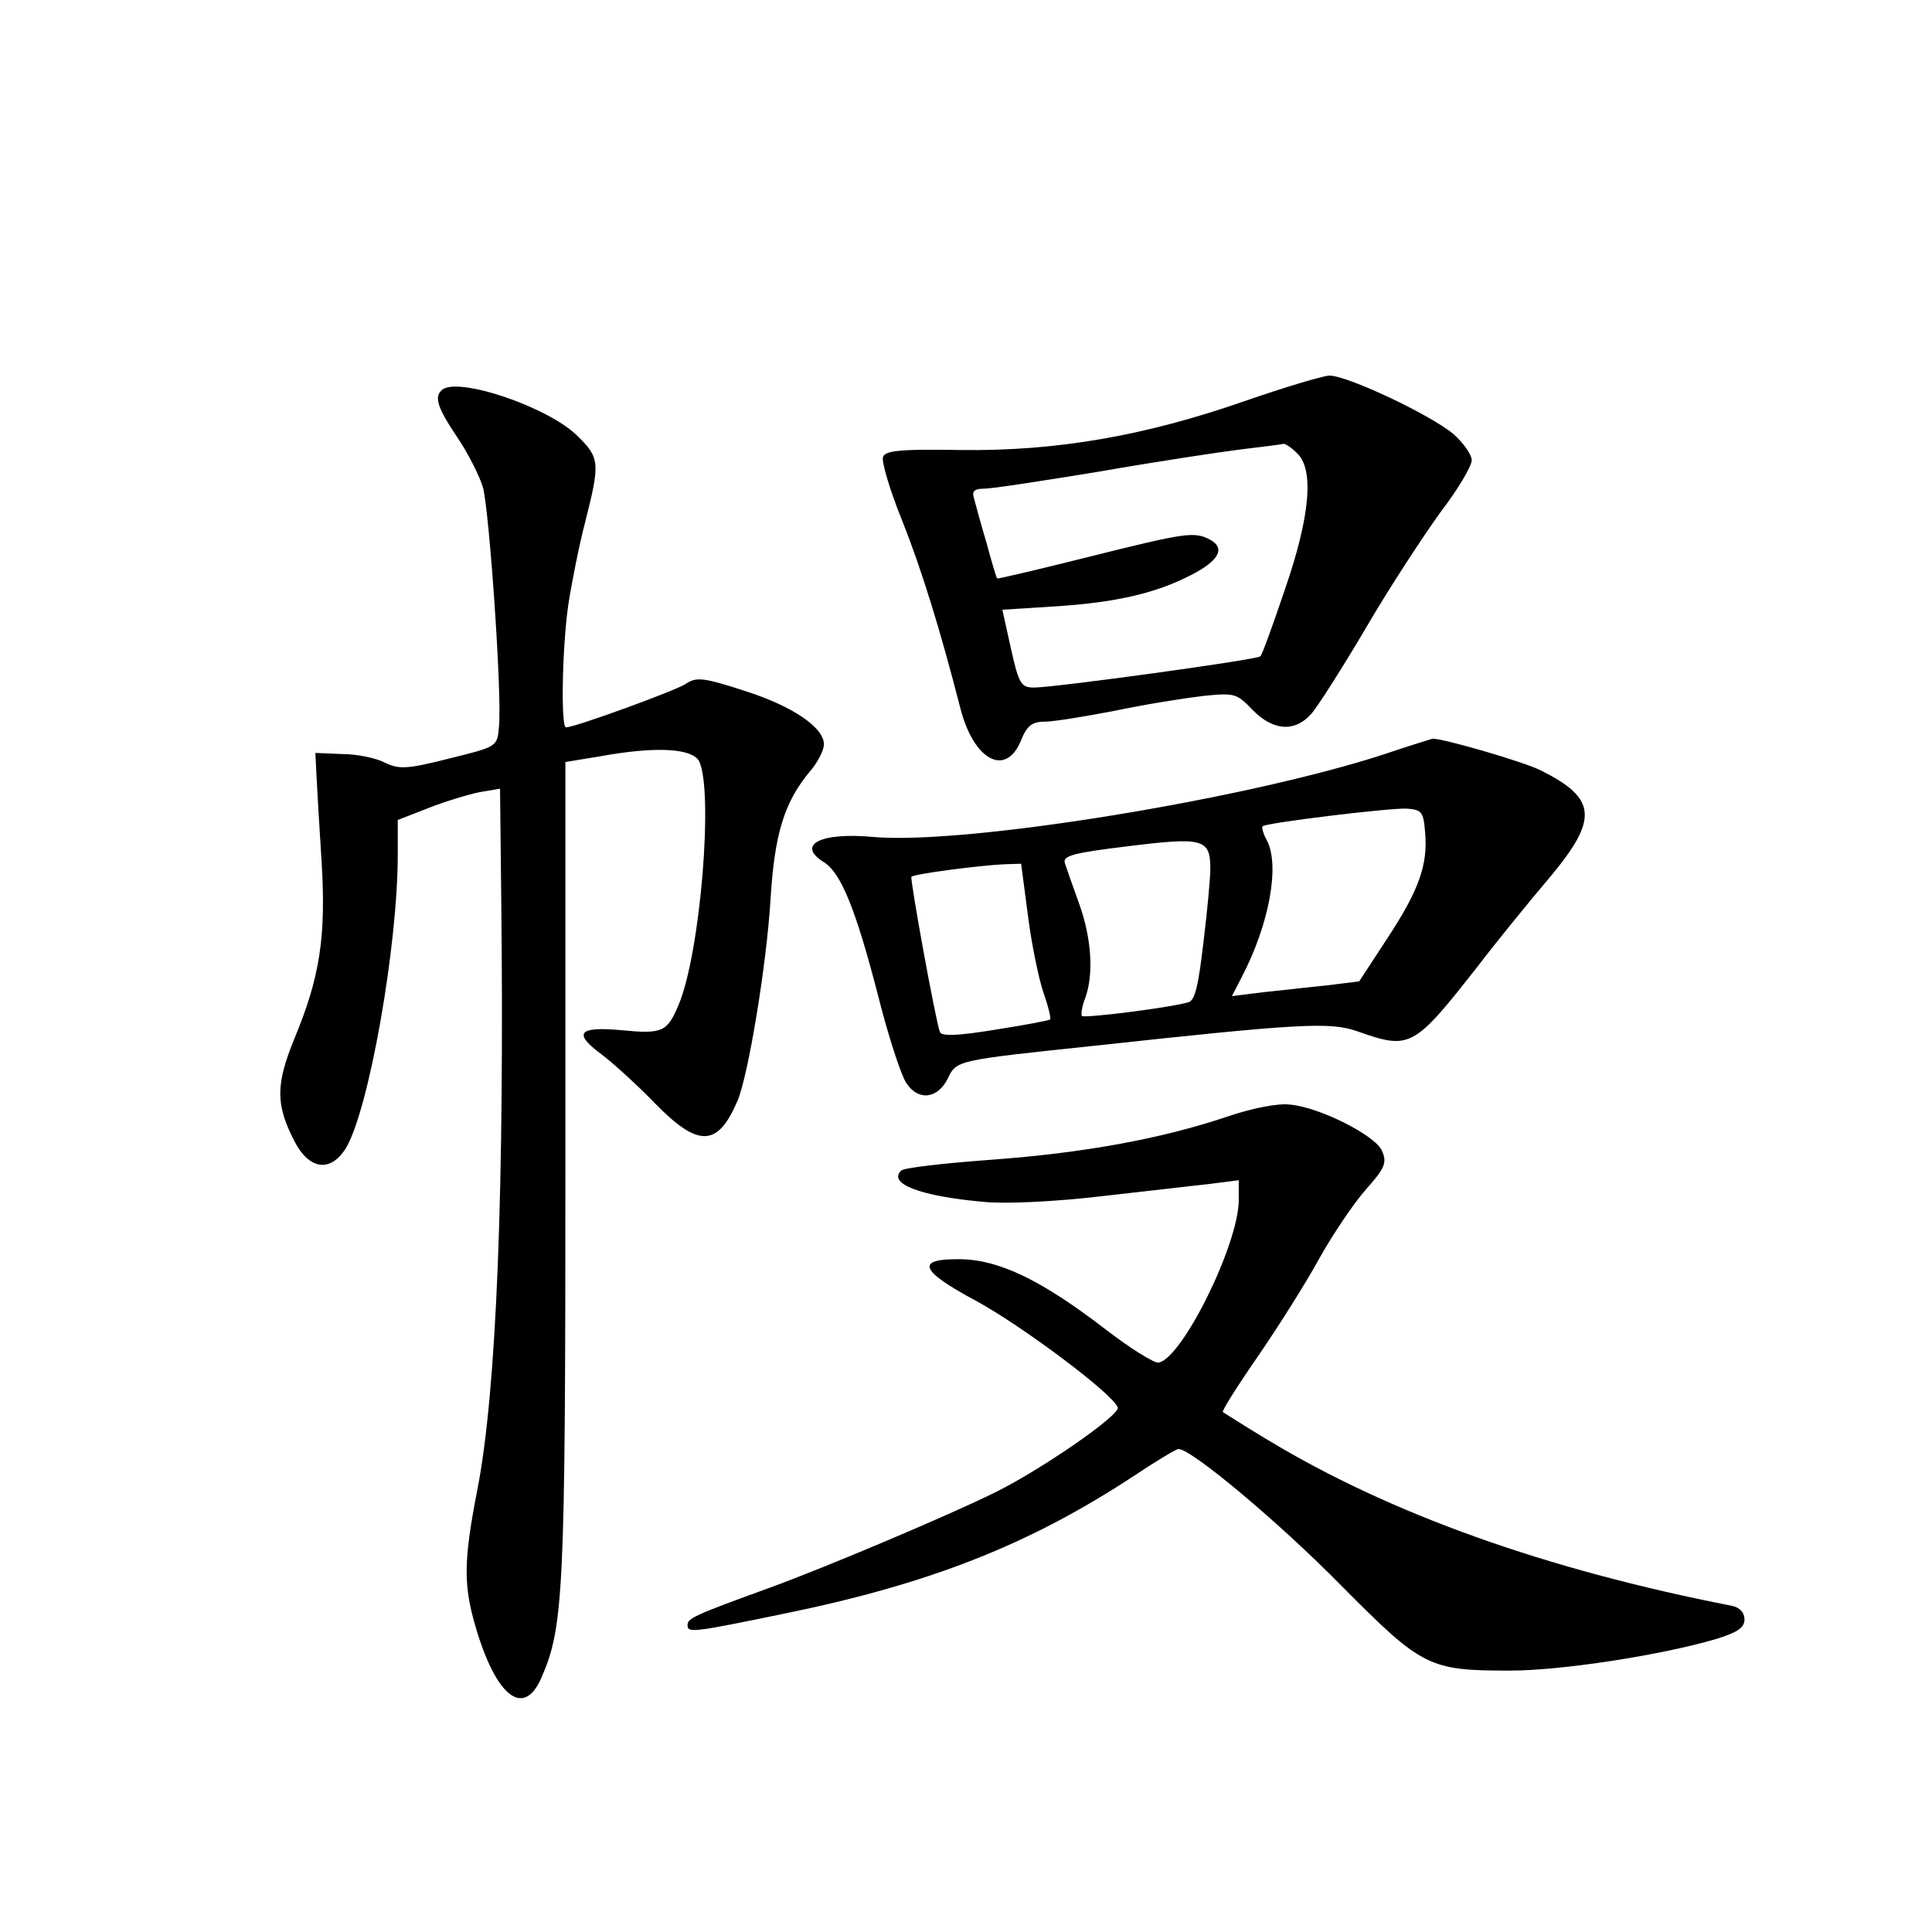 <?xml version="1.0" standalone="no"?>
<!DOCTYPE svg PUBLIC "-//W3C//DTD SVG 20010904//EN"
 "http://www.w3.org/TR/2001/REC-SVG-20010904/DTD/svg10.dtd">
<svg version="1.0" xmlns="http://www.w3.org/2000/svg"
 width="340pt" height="340pt" viewBox="0 0 340 340"
 preserveAspectRatio="xMidYMid meet">
<g transform="translate(0,340) scale(0.1,-0.1)"
fill="#000000" stroke="none">
<path d="M2190 2694 c-175 -61 -330 -88 -498 -86 -107 2 -134 -1 -138 -12 -3
-8 12 -59 34 -113 34 -86 66 -189 102 -329 23 -91 79 -122 106 -59 11 28 20
35 43 35 15 0 70 9 122 19 52 11 121 22 154 26 58 6 61 5 89 -24 36 -37 74
-40 103 -8 11 12 55 81 98 154 42 72 102 163 131 203 30 39 54 80 54 90 0 10
-15 31 -32 46 -42 35 -189 104 -219 103 -13 -1 -80 -21 -149 -45z m92 -91 c31
-28 24 -111 -21 -241 -21 -62 -40 -115 -43 -117 -5 -6 -363 -55 -398 -55 -23
0 -27 6 -41 69 l-15 68 95 6 c106 7 175 23 237 55 49 25 61 47 34 62 -28 15
-42 13 -214 -30 -88 -22 -160 -39 -161 -38 -2 2 -10 30 -19 63 -10 33 -19 68
-22 78 -4 13 1 17 18 17 14 0 104 14 202 30 97 17 209 34 249 39 40 5 74 9 76
10 3 0 13 -6 23 -16z"/>
<path d="M777 2713 c-13 -12 -7 -31 28 -83 19 -28 39 -68 45 -88 11 -41 34
-368 28 -422 -3 -34 -3 -34 -88 -55 -75 -19 -88 -19 -113 -7 -15 8 -49 15 -75
15 l-47 2 2 -40 c1 -22 5 -90 9 -152 8 -131 -3 -203 -48 -311 -33 -81 -33
-116 0 -180 26 -51 64 -56 91 -12 40 67 91 354 91 516 l0 61 54 21 c30 12 71
24 90 28 l36 6 2 -183 c6 -519 -8 -878 -42 -1051 -25 -129 -25 -170 0 -251 36
-116 83 -149 113 -79 39 89 42 153 42 894 l0 717 61 10 c99 18 161 14 174 -8
26 -50 3 -338 -36 -430 -20 -47 -28 -51 -100 -44 -76 7 -86 -5 -36 -42 20 -15
63 -54 94 -86 77 -79 111 -78 146 4 19 45 51 239 58 354 7 115 24 171 69 225
14 16 25 38 25 48 0 30 -56 68 -142 95 -71 23 -83 24 -102 11 -19 -12 -194
-76 -210 -76 -9 0 -7 137 4 215 6 39 19 105 30 147 26 103 26 112 -14 151 -51
51 -214 106 -239 80z"/>
<path d="M2440 2074 c-242 -80 -740 -161 -902 -147 -95 9 -138 -14 -87 -45 29
-19 55 -82 94 -233 18 -72 41 -142 50 -155 21 -32 55 -28 73 8 15 32 15 32
252 57 368 40 421 43 469 26 93 -33 99 -29 212 115 36 47 94 118 128 158 84
101 81 137 -17 186 -29 15 -174 57 -191 56 -3 -1 -40 -12 -81 -26z m68 -139
c5 -57 -11 -102 -67 -187 l-49 -75 -56 -7 c-31 -3 -81 -9 -112 -12 l-56 -7 17
33 c49 94 68 198 44 242 -6 11 -9 22 -7 24 7 6 220 32 253 31 27 -2 30 -5 33
-42z m-378 -64 c0 -14 -5 -72 -12 -128 -9 -78 -15 -104 -27 -107 -36 -10 -182
-28 -187 -24 -2 3 0 17 6 32 15 42 11 105 -11 166 -11 30 -22 62 -25 71 -4 13
14 18 113 30 130 16 143 13 143 -40z m-321 -82 c6 -49 19 -111 27 -135 9 -25
14 -47 12 -48 -2 -2 -45 -10 -96 -18 -67 -11 -95 -12 -98 -4 -8 22 -53 270
-50 273 4 5 120 20 162 22 l31 1 12 -91z"/>
<path d="M2160 1435 c-116 -39 -252 -64 -416 -76 -82 -6 -153 -14 -158 -19
-24 -23 33 -45 144 -55 38 -4 125 0 210 10 80 9 166 19 193 22 l47 6 0 -35 c0
-77 -99 -278 -141 -286 -8 -1 -50 25 -94 59 -112 86 -186 122 -255 123 -80 1
-72 -20 29 -74 82 -45 241 -164 248 -187 5 -13 -137 -111 -217 -150 -79 -39
-291 -129 -395 -167 -135 -49 -145 -54 -145 -66 0 -14 9 -13 169 20 259 53
433 122 617 243 39 26 74 47 78 47 23 0 179 -131 286 -240 143 -144 154 -150
297 -150 91 0 265 27 361 55 39 12 52 20 52 35 0 12 -8 21 -22 24 -328 64
-602 162 -817 292 -42 25 -77 48 -79 49 -2 2 25 45 61 97 35 51 84 128 108
172 24 43 61 98 83 123 34 38 37 47 28 68 -12 27 -109 76 -161 81 -21 3 -67
-6 -111 -21z"/>
</g>
</svg>
